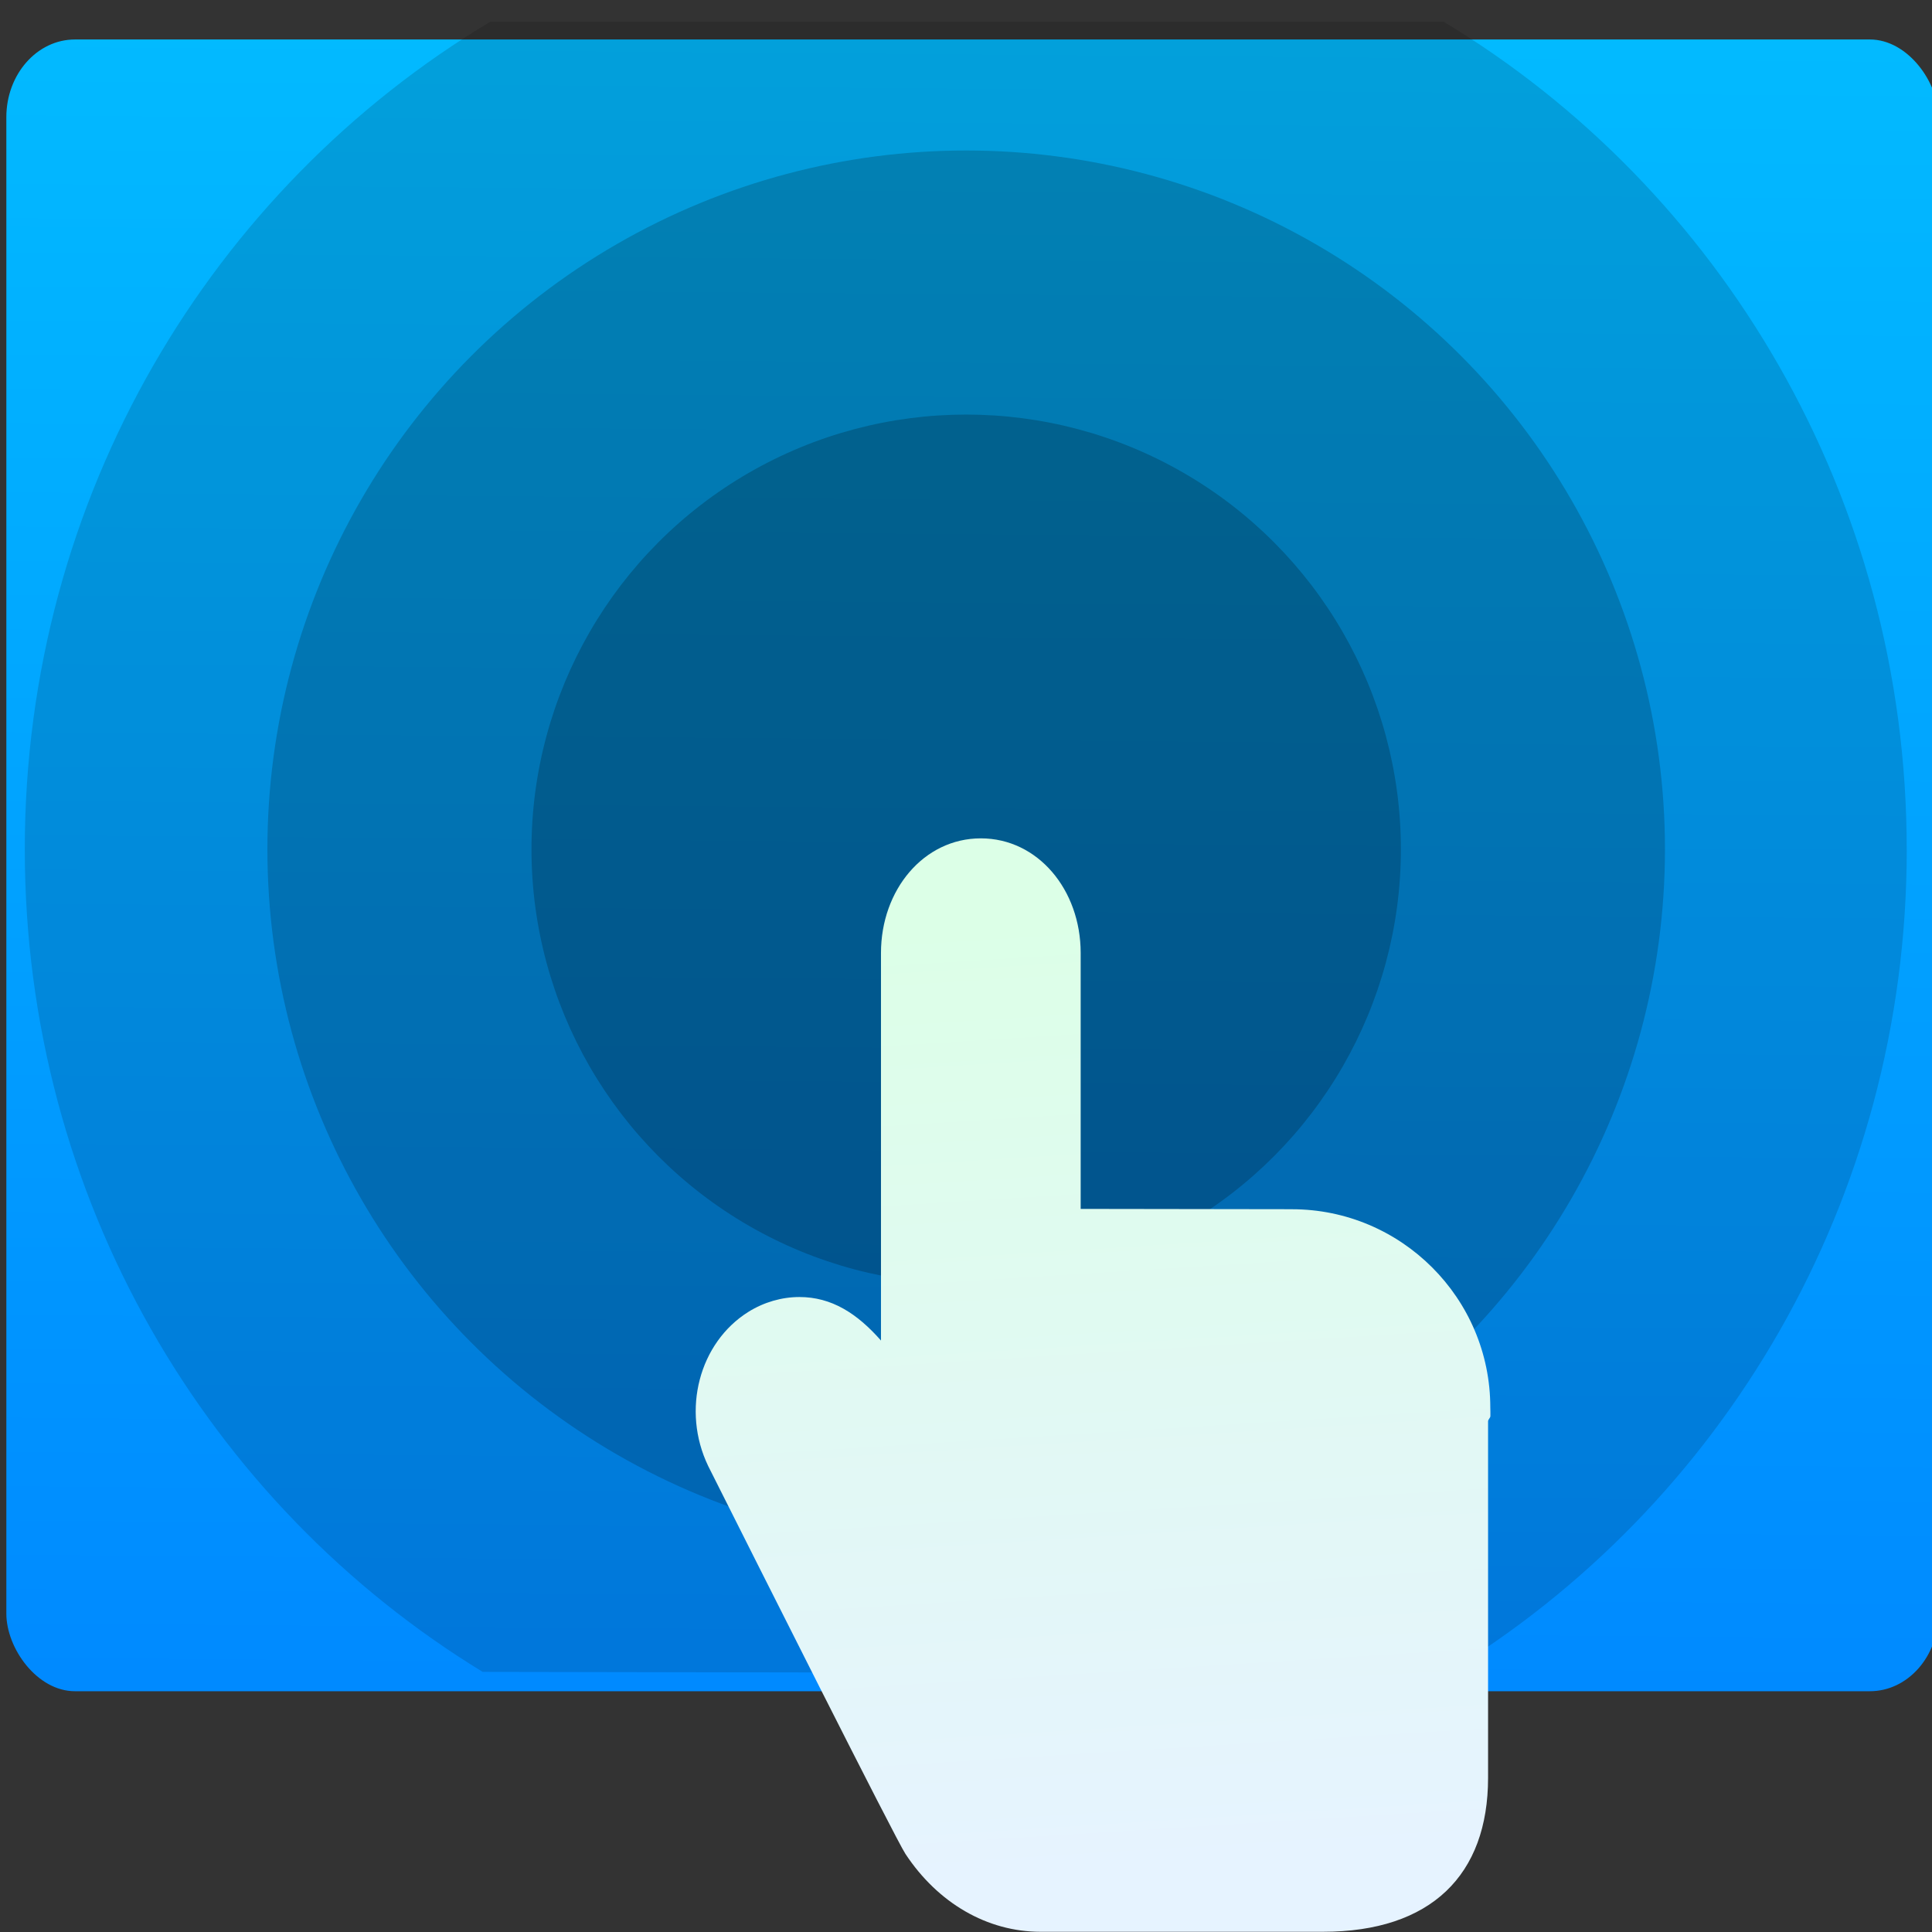 <svg viewBox="0 0 48 48" xmlns="http://www.w3.org/2000/svg" xmlns:xlink="http://www.w3.org/1999/xlink"><rect x="0" y="0" width="48" height="48" fill="#333333" stroke="none"/><defs><linearGradient id="a" x1="131.4" x2="123.9" y1="223.3" y2="103.6" gradientUnits="userSpaceOnUse"><stop stop-color="#e6f3ff" offset="0"/><stop stop-color="#dcffe7" offset="1"/></linearGradient><linearGradient id="b" x1="409.6" x2="409.9" y1="542.8" y2="501.2" gradientTransform="matrix(1.052 0 0 1.028 -72.57 -8.693)" gradientUnits="userSpaceOnUse"><stop stop-color="#08f" offset="0"/><stop stop-color="#02c3ff" offset="1"/></linearGradient></defs><g transform="matrix(1.35 0 0 1.35 1.959 -1364)"><path transform="matrix(.3 0 0 .3 4.327 1014)" d="m63 48.67h-8v-16h8c8.836 0 16-7.164 16-16s-7.164-16-16-16c-8.837 0-16 7.164-16 16v8h-16v-8c0-8.836-7.164-16-16-16s-16 7.164-16 16 7.164 16 16 16h8v16h-8c-8.836 0-16 7.164-16 16s7.164 16 16 16c8.837 0 16-7.164 16-16v-8h16v7.98c0 8e-3 -1e-4 0.014-1e-4 0.02 0 8.836 7.164 16 16 16s16-7.164 16-16-7.163-16-16-16m0-40c4.418 0 8 3.582 8 8s-3.582 8-8 8h-8v-8c0-4.418 3.582-8 8-8m-56 8c0-4.418 3.582-8 8-8s8 3.582 8 8v8h-8c-4.418 0-8-3.583-8-8m8 56c-4.418 0-8-3.582-8-8s3.582-8 8-8h8v8c0 4.418-3.582 8-8 8m16-24v-16h16v16h-16m32 24c-4.418 0-8-3.582-8-8v-8h7.999c4.418 0 8 3.582 8 8s-3.581 8-7.999 8" fill="#fff" fill-opacity=".847" stroke-width="1.317"/><g transform="matrix(.768 0 0 .87 -258 564.7)"><rect x="334.2" y="513.1" width="46.3" height="34.94" rx="1.644" fill="url(#b)"/><flowRoot transform="matrix(1.718 0 0 1.718 390.3 513.8)" font-family="sans-serif" font-size="10" letter-spacing="0" word-spacing="0" line-height="125%"><flowRegion><path d="m22 3h27v15h-27z"/></flowRegion><flowPara>Plasm</flowPara></flowRoot></g><g fill-rule="evenodd"><path d="m33.64 1026c0 6.453-3.402 12.1-8.478 15.17l-17.73-0.031c-5.05-3.082-8.427-8.709-8.427-15.14 0-6.491 3.442-12.16 8.569-15.23h17.54c5.102 3.069 8.525 8.754 8.525 15.23" fill-opacity=".16" opacity=".9"/><circle cx="16.33" cy="1026" r="12.86" fill-opacity=".2" opacity=".9"/><circle cx="16.33" cy="1026" r="8" fill-opacity=".232" opacity=".9"/></g><path transform="matrix(.147 0 0 .147 -.401 1012)" d="m154.6 140.3-26.45-0.039v-32.04c0-7.911-5.363-14.35-12.5-14.35-7.138 0-12.5 6.437-12.5 14.35v48.52c-3-3.409-6.196-5.447-10.21-5.447-2.217 0-4.443 0.643-6.396 1.861-6.156 3.861-8.385 12.31-5.03 19.29 5.485 10.92 23.48 46.74 24.7 48.57 4.064 6.153 10.23 9.748 16.93 9.748h35.33c13.54 0 20.68-7.112 20.68-19.28v-44.63c0-0.226 0.305-0.448 0.291-0.67 0.017-0.349-0.013-0.708-0.013-1.079 0-13.67-11.16-24.8-24.83-24.8" fill="url(#a)"/></g></svg>
